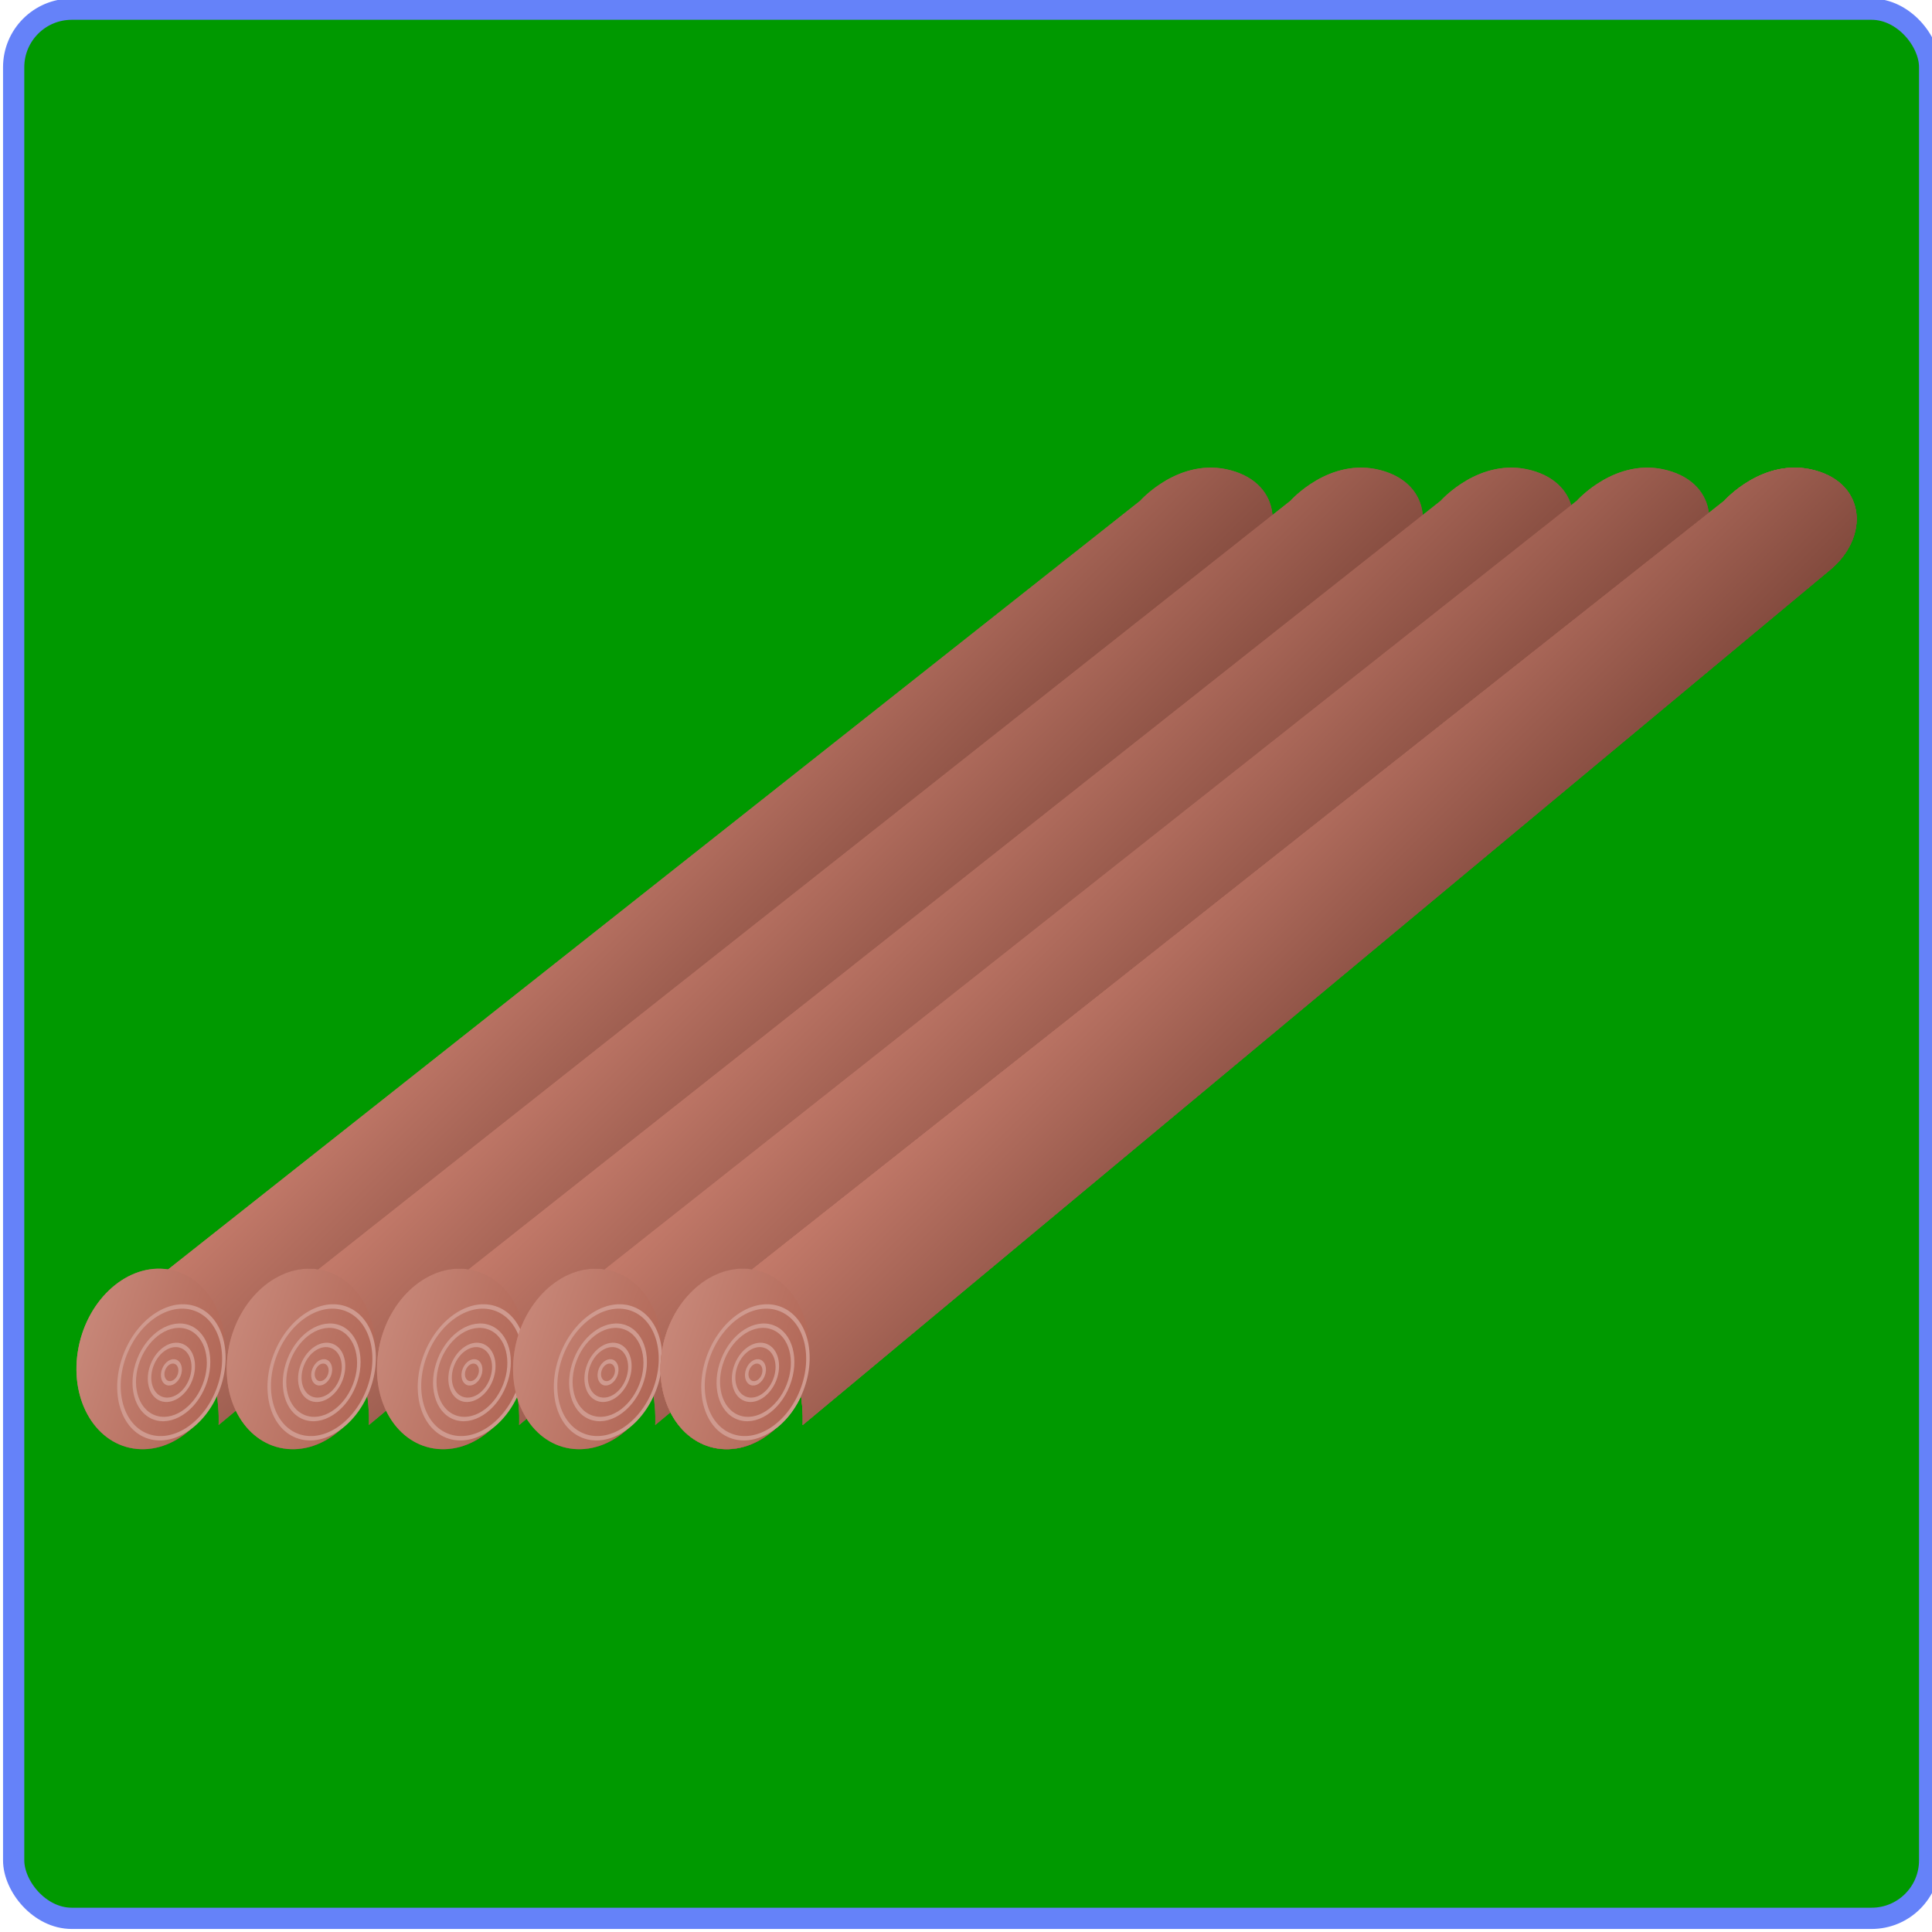 <?xml version="1.0" encoding="UTF-8" standalone="no"?>
<!-- Created with Inkscape (http://www.inkscape.org/) -->

<svg
   xmlns:dc="http://purl.org/dc/elements/1.1/"
   xmlns:cc="http://creativecommons.org/ns#"
   xmlns:rdf="http://www.w3.org/1999/02/22-rdf-syntax-ns#"
   xmlns:svg="http://www.w3.org/2000/svg"
   xmlns="http://www.w3.org/2000/svg"
   xmlns:xlink="http://www.w3.org/1999/xlink"
   xmlns:sodipodi="http://sodipodi.sourceforge.net/DTD/sodipodi-0.dtd"
   xmlns:inkscape="http://www.inkscape.org/namespaces/inkscape"
   width="100"
   height="100"
   viewBox="0 0 100 100"
   id="svg2"
   version="1.1"
   inkscape:version="0.91 r13725"
   sodipodi:docname="wood.svg">
  <defs
     id="defs4">
    <linearGradient
       inkscape:collect="always"
       id="linearGradient6514">
      <stop
         style="stop-color:#a55543;stop-opacity:1"
         offset="0"
         id="stop6516" />
      <stop
         style="stop-color:#cc8e80;stop-opacity:1"
         offset="1"
         id="stop6518" />
    </linearGradient>
    <linearGradient
       inkscape:collect="always"
       id="linearGradient6432">
      <stop
         style="stop-color:#c27969;stop-opacity:1;"
         offset="0"
         id="stop6434" />
      <stop
         style="stop-color:#633328;stop-opacity:1"
         offset="1"
         id="stop6436" />
    </linearGradient>
    <linearGradient
       inkscape:collect="always"
       xlink:href="#linearGradient6432"
       id="linearGradient6438"
       x1="47.999"
       y1="888.315"
       x2="60.213"
       y2="900.565"
       gradientUnits="userSpaceOnUse"
       gradientTransform="translate(7.25,81.5)" />
    <linearGradient
       inkscape:collect="always"
       xlink:href="#linearGradient6432"
       id="linearGradient6446"
       x1="-891.268"
       y1="580.003"
       x2="-901.673"
       y2="600.419"
       gradientUnits="userSpaceOnUse"
       gradientTransform="matrix(0.588,-0.809,0.948,0.319,7.25,81.5)" />
    <linearGradient
       inkscape:collect="always"
       xlink:href="#linearGradient6432"
       id="linearGradient6462"
       x1="183.949"
       y1="985.426"
       x2="190.422"
       y2="985.426"
       gradientUnits="userSpaceOnUse" />
    <linearGradient
       inkscape:collect="always"
       xlink:href="#linearGradient6432"
       id="linearGradient6508"
       gradientUnits="userSpaceOnUse"
       gradientTransform="translate(-12.875,93.5)"
       x1="47.999"
       y1="888.315"
       x2="60.213"
       y2="900.565" />
    <linearGradient
       inkscape:collect="always"
       xlink:href="#linearGradient6514"
       id="linearGradient6520"
       x1="176.155"
       y1="1000.213"
       x2="164.361"
       y2="998.179"
       gradientUnits="userSpaceOnUse" />
    <linearGradient
       inkscape:collect="always"
       xlink:href="#linearGradient6432"
       id="linearGradient6583"
       gradientUnits="userSpaceOnUse"
       gradientTransform="translate(7.25,81.5)"
       x1="47.999"
       y1="888.315"
       x2="60.213"
       y2="900.565" />
    <linearGradient
       inkscape:collect="always"
       xlink:href="#linearGradient6432"
       id="linearGradient6585"
       gradientUnits="userSpaceOnUse"
       x1="183.949"
       y1="985.426"
       x2="190.422"
       y2="985.426" />
    <linearGradient
       inkscape:collect="always"
       xlink:href="#linearGradient6432"
       id="linearGradient6587"
       gradientUnits="userSpaceOnUse"
       gradientTransform="translate(-12.875,93.5)"
       x1="47.999"
       y1="888.315"
       x2="60.213"
       y2="900.565" />
    <linearGradient
       inkscape:collect="always"
       xlink:href="#linearGradient6514"
       id="linearGradient6589"
       gradientUnits="userSpaceOnUse"
       x1="176.155"
       y1="1000.213"
       x2="164.361"
       y2="998.179" />
    <linearGradient
       inkscape:collect="always"
       xlink:href="#linearGradient6432"
       id="linearGradient6615"
       gradientUnits="userSpaceOnUse"
       gradientTransform="translate(7.25,81.5)"
       x1="47.999"
       y1="888.315"
       x2="60.213"
       y2="900.565" />
    <linearGradient
       inkscape:collect="always"
       xlink:href="#linearGradient6432"
       id="linearGradient6617"
       gradientUnits="userSpaceOnUse"
       x1="183.949"
       y1="985.426"
       x2="190.422"
       y2="985.426" />
    <linearGradient
       inkscape:collect="always"
       xlink:href="#linearGradient6432"
       id="linearGradient6619"
       gradientUnits="userSpaceOnUse"
       gradientTransform="translate(-12.875,93.5)"
       x1="47.999"
       y1="888.315"
       x2="60.213"
       y2="900.565" />
    <linearGradient
       inkscape:collect="always"
       xlink:href="#linearGradient6514"
       id="linearGradient6621"
       gradientUnits="userSpaceOnUse"
       x1="176.155"
       y1="1000.213"
       x2="164.361"
       y2="998.179" />
    <linearGradient
       inkscape:collect="always"
       xlink:href="#linearGradient6432"
       id="linearGradient6647"
       gradientUnits="userSpaceOnUse"
       gradientTransform="translate(7.25,81.5)"
       x1="47.999"
       y1="888.315"
       x2="60.213"
       y2="900.565" />
    <linearGradient
       inkscape:collect="always"
       xlink:href="#linearGradient6432"
       id="linearGradient6649"
       gradientUnits="userSpaceOnUse"
       x1="183.949"
       y1="985.426"
       x2="190.422"
       y2="985.426" />
    <linearGradient
       inkscape:collect="always"
       xlink:href="#linearGradient6432"
       id="linearGradient6651"
       gradientUnits="userSpaceOnUse"
       gradientTransform="translate(-12.875,93.5)"
       x1="47.999"
       y1="888.315"
       x2="60.213"
       y2="900.565" />
    <linearGradient
       inkscape:collect="always"
       xlink:href="#linearGradient6514"
       id="linearGradient6653"
       gradientUnits="userSpaceOnUse"
       x1="176.155"
       y1="1000.213"
       x2="164.361"
       y2="998.179" />
    <linearGradient
       inkscape:collect="always"
       xlink:href="#linearGradient6432"
       id="linearGradient6679"
       gradientUnits="userSpaceOnUse"
       gradientTransform="translate(7.25,81.5)"
       x1="47.999"
       y1="888.315"
       x2="60.213"
       y2="900.565" />
    <linearGradient
       inkscape:collect="always"
       xlink:href="#linearGradient6432"
       id="linearGradient6681"
       gradientUnits="userSpaceOnUse"
       x1="183.949"
       y1="985.426"
       x2="190.422"
       y2="985.426" />
    <linearGradient
       inkscape:collect="always"
       xlink:href="#linearGradient6432"
       id="linearGradient6683"
       gradientUnits="userSpaceOnUse"
       gradientTransform="translate(-12.875,93.5)"
       x1="47.999"
       y1="888.315"
       x2="60.213"
       y2="900.565" />
    <linearGradient
       inkscape:collect="always"
       xlink:href="#linearGradient6514"
       id="linearGradient6685"
       gradientUnits="userSpaceOnUse"
       x1="176.155"
       y1="1000.213"
       x2="164.361"
       y2="998.179" />
    <linearGradient
       inkscape:collect="always"
       xlink:href="#linearGradient6432"
       id="linearGradient6911"
       gradientUnits="userSpaceOnUse"
       gradientTransform="translate(7.25,81.5)"
       x1="47.999"
       y1="888.315"
       x2="60.213"
       y2="900.565" />
    <linearGradient
       inkscape:collect="always"
       xlink:href="#linearGradient6432"
       id="linearGradient6913"
       gradientUnits="userSpaceOnUse"
       x1="183.949"
       y1="985.426"
       x2="190.422"
       y2="985.426" />
    <linearGradient
       inkscape:collect="always"
       xlink:href="#linearGradient6432"
       id="linearGradient6915"
       gradientUnits="userSpaceOnUse"
       gradientTransform="translate(-12.875,93.5)"
       x1="47.999"
       y1="888.315"
       x2="60.213"
       y2="900.565" />
    <linearGradient
       inkscape:collect="always"
       xlink:href="#linearGradient6514"
       id="linearGradient6917"
       gradientUnits="userSpaceOnUse"
       x1="176.155"
       y1="1000.213"
       x2="164.361"
       y2="998.179" />
  </defs>
  <sodipodi:namedview
     id="base"
     pagecolor="#ffffff"
     bordercolor="#666666"
     borderopacity="1.0"
     inkscape:pageopacity="0.0"
     inkscape:pageshadow="2"
     inkscape:zoom="4"
     inkscape:cx="17.390002"
     inkscape:cy="64.994318"
     inkscape:document-units="px"
     inkscape:current-layer="layer1"
     showgrid="false"
     inkscape:window-width="1920"
     inkscape:window-height="1138"
     inkscape:window-x="1912"
     inkscape:window-y="-8"
     inkscape:window-maximized="1"
     units="px" />
  <g
     inkscape:label="Layer 1"
     inkscape:groupmode="layer"
     id="layer1"
     transform="translate(0,-952.362)">
    <rect
       style="opacity:1;fill:#009900;fill-opacity:1;fill-rule:nonzero;stroke:#6582f9;stroke-width:1.1;stroke-linecap:square;stroke-linejoin:bevel;stroke-miterlimit:4;stroke-dasharray:none;stroke-dashoffset:0;stroke-opacity:1"
       id="rect6993"
       width="99.172"
       height="98.818"
       x="0.707"
       y="952.837"
       ry="3.005" />
    <path
       inkscape:connector-curvature="0"
       d=""
       style="opacity:1;fill:url(#linearGradient6446);fill-opacity:1;fill-rule:nonzero;stroke:none;stroke-width:2;stroke-linecap:square;stroke-linejoin:bevel;stroke-miterlimit:4;stroke-dasharray:none;stroke-dashoffset:0;stroke-opacity:1"
       id="path6430"
       inkscape:transform-center-x="0.40717073"
       ry="3.851"
       rx="4.45"
       cy="586.397"
       cx="-893.724" />
    <g
       id="g6919"
       transform="matrix(1.174,0,0,1.174,-5.983,-173.117)">
      <g
         transform="translate(-4.596,15.203)"
         id="g6546">
        <g
           id="g6464"
           transform="translate(-20.125,12)">
          <path
             sodipodi:nodetypes="ccscssc"
             inkscape:connector-curvature="0"
             id="path6426"
             d="m 80.082,953.55 -44.708,35.352 c 0,0 1.27,-2.106 2.763,0.48 1.493,2.586 1.317,4.913 1.317,4.913 l 45.307,-37.71 c 1.704,-1.419 1.588,-3.775 -0.683,-4.383 -2.271,-0.609 -3.995,1.348 -3.995,1.348 z"
             style="fill:url(#linearGradient6438);fill-opacity:1;fill-rule:evenodd;stroke:none;stroke-width:1px;stroke-linecap:butt;stroke-linejoin:miter;stroke-opacity:1" />
          <ellipse
             inkscape:transform-center-y="0.33791307"
             inkscape:transform-center-x="2.7407458"
             transform="matrix(0.995,0.095,-0.152,0.988,0,0)"
             ry="4.016"
             rx="3.236"
             cy="985.426"
             cx="187.185"
             id="path6454"
             style="opacity:1;fill:url(#linearGradient6462);fill-opacity:1;fill-rule:nonzero;stroke:none;stroke-width:2;stroke-linecap:square;stroke-linejoin:bevel;stroke-miterlimit:4;stroke-dasharray:none;stroke-dashoffset:0;stroke-opacity:1" />
        </g>
        <path
           sodipodi:nodetypes="ccscssc"
           inkscape:connector-curvature="0"
           id="path6470"
           d="m 59.957,965.55 -44.708,35.352 c 0,0 1.27,-2.106 2.763,0.48 1.493,2.586 1.317,4.913 1.317,4.913 l 45.307,-37.71 c 1.704,-1.419 1.588,-3.775 -0.683,-4.383 -2.271,-0.609 -3.995,1.348 -3.995,1.348 z"
           style="fill:url(#linearGradient6508);fill-opacity:1;fill-rule:evenodd;stroke:none;stroke-width:1px;stroke-linecap:butt;stroke-linejoin:miter;stroke-opacity:1" />
        <ellipse
           inkscape:transform-center-y="0.33791307"
           inkscape:transform-center-x="2.7407458"
           transform="matrix(0.995,0.095,-0.152,0.988,0,0)"
           ry="4.016"
           rx="3.236"
           cy="999.309"
           cx="169.082"
           id="ellipse6472"
           style="opacity:1;fill:url(#linearGradient6520);fill-opacity:1;fill-rule:nonzero;stroke:none;stroke-width:2;stroke-linecap:square;stroke-linejoin:bevel;stroke-miterlimit:4;stroke-dasharray:none;stroke-dashoffset:0;stroke-opacity:1" />
        <path
           sodipodi:type="spiral"
           style="fill:none;fill-opacity:1;fill-rule:evenodd;stroke:#cf9a8f;stroke-width:0;stroke-linecap:butt;stroke-linejoin:miter;stroke-miterlimit:4;stroke-dasharray:none;stroke-opacity:1"
           id="path6522"
           sodipodi:cx="16.5"
           sodipodi:cy="1003.4872"
           sodipodi:expansion="1.01"
           sodipodi:revolution="3"
           sodipodi:radius="3.2040014"
           sodipodi:argument="-17.54056"
           sodipodi:t0="0"
           d="m 16.5,1003.487 c 0.04,0.151 -0.184,0.129 -0.252,0.067 -0.185,-0.168 -0.063,-0.459 0.116,-0.574 0.322,-0.207 0.737,-0.014 0.899,0.302 0.238,0.466 -0.035,1.021 -0.49,1.225 -0.608,0.272 -1.308,-0.083 -1.552,-0.678 -0.308,-0.75 0.132,-1.596 0.867,-1.879 0.891,-0.344 1.885,0.181 2.207,1.056 0.381,1.033 -0.229,2.175 -1.245,2.536 -1.174,0.418 -2.465,-0.278 -2.865,-1.435 -0.455,-1.316 0.327,-2.756 1.625,-3.194 1.458,-0.493 3.047,0.375 3.524,1.815 0.531,1.6 -0.424,3.338 -2.005,3.854" />
        <g
           id="g6540"
           transform="matrix(0.679,0.266,-0.365,0.931,360.672,108.03)"
           style="fill:none;fill-opacity:1;stroke:#cf9a8f;stroke-width:0.852;stroke-opacity:1">
          <circle
             r="1.25"
             cy="959.487"
             cx="10"
             id="path6532"
             style="opacity:1;fill:none;fill-opacity:1;fill-rule:nonzero;stroke:#cf9a8f;stroke-width:0.2;stroke-linecap:square;stroke-linejoin:bevel;stroke-miterlimit:4;stroke-dasharray:none;stroke-dashoffset:0;stroke-opacity:1" />
          <circle
             style="opacity:1;fill:none;fill-opacity:1;fill-rule:nonzero;stroke:#cf9a8f;stroke-width:0.2;stroke-linecap:square;stroke-linejoin:bevel;stroke-miterlimit:4;stroke-dasharray:none;stroke-dashoffset:0;stroke-opacity:1"
             id="circle6534"
             cx="10"
             cy="959.487"
             r="2.125" />
          <circle
             r="3"
             cy="959.487"
             cx="10"
             id="circle6536"
             style="opacity:1;fill:none;fill-opacity:1;fill-rule:nonzero;stroke:#cf9a8f;stroke-width:0.2;stroke-linecap:square;stroke-linejoin:bevel;stroke-miterlimit:4;stroke-dasharray:none;stroke-dashoffset:0;stroke-opacity:1" />
          <circle
             style="opacity:1;fill:none;fill-opacity:1;fill-rule:nonzero;stroke:#cf9a8f;stroke-width:0.2;stroke-linecap:square;stroke-linejoin:bevel;stroke-miterlimit:4;stroke-dasharray:none;stroke-dashoffset:0;stroke-opacity:1"
             id="circle6538"
             cx="10"
             cy="959.487"
             r="0.5" />
        </g>
      </g>
      <g
         transform="translate(2.029,15.203)"
         id="g6559">
        <g
           transform="translate(-20.125,12)"
           id="g6561">
          <path
             style="fill:url(#linearGradient6583);fill-opacity:1;fill-rule:evenodd;stroke:none;stroke-width:1px;stroke-linecap:butt;stroke-linejoin:miter;stroke-opacity:1"
             d="m 80.082,953.55 -44.708,35.352 c 0,0 1.27,-2.106 2.763,0.48 1.493,2.586 1.317,4.913 1.317,4.913 l 45.307,-37.71 c 1.704,-1.419 1.588,-3.775 -0.683,-4.383 -2.271,-0.609 -3.995,1.348 -3.995,1.348 z"
             id="path6563"
             inkscape:connector-curvature="0"
             sodipodi:nodetypes="ccscssc" />
          <ellipse
             style="opacity:1;fill:url(#linearGradient6585);fill-opacity:1;fill-rule:nonzero;stroke:none;stroke-width:2;stroke-linecap:square;stroke-linejoin:bevel;stroke-miterlimit:4;stroke-dasharray:none;stroke-dashoffset:0;stroke-opacity:1"
             id="ellipse6565"
             cx="187.185"
             cy="985.426"
             rx="3.236"
             ry="4.016"
             transform="matrix(0.995,0.095,-0.152,0.988,0,0)"
             inkscape:transform-center-x="2.7407458"
             inkscape:transform-center-y="0.33791307" />
        </g>
        <path
           style="fill:url(#linearGradient6587);fill-opacity:1;fill-rule:evenodd;stroke:none;stroke-width:1px;stroke-linecap:butt;stroke-linejoin:miter;stroke-opacity:1"
           d="m 59.957,965.55 -44.708,35.352 c 0,0 1.27,-2.106 2.763,0.48 1.493,2.586 1.317,4.913 1.317,4.913 l 45.307,-37.71 c 1.704,-1.419 1.588,-3.775 -0.683,-4.383 -2.271,-0.609 -3.995,1.348 -3.995,1.348 z"
           id="path6567"
           inkscape:connector-curvature="0"
           sodipodi:nodetypes="ccscssc" />
        <ellipse
           style="opacity:1;fill:url(#linearGradient6589);fill-opacity:1;fill-rule:nonzero;stroke:none;stroke-width:2;stroke-linecap:square;stroke-linejoin:bevel;stroke-miterlimit:4;stroke-dasharray:none;stroke-dashoffset:0;stroke-opacity:1"
           id="ellipse6569"
           cx="169.082"
           cy="999.309"
           rx="3.236"
           ry="4.016"
           transform="matrix(0.995,0.095,-0.152,0.988,0,0)"
           inkscape:transform-center-x="2.7407458"
           inkscape:transform-center-y="0.33791307" />
        <path
           d="m 16.5,1003.487 c 0.04,0.151 -0.184,0.129 -0.252,0.067 -0.185,-0.168 -0.063,-0.459 0.116,-0.574 0.322,-0.207 0.737,-0.014 0.899,0.302 0.238,0.466 -0.035,1.021 -0.49,1.225 -0.608,0.272 -1.308,-0.083 -1.552,-0.678 -0.308,-0.75 0.132,-1.596 0.867,-1.879 0.891,-0.344 1.885,0.181 2.207,1.056 0.381,1.033 -0.229,2.175 -1.245,2.536 -1.174,0.418 -2.465,-0.278 -2.865,-1.435 -0.455,-1.316 0.327,-2.756 1.625,-3.194 1.458,-0.493 3.047,0.375 3.524,1.815 0.531,1.6 -0.424,3.338 -2.005,3.854"
           sodipodi:t0="0"
           sodipodi:argument="-17.54056"
           sodipodi:radius="3.2040014"
           sodipodi:revolution="3"
           sodipodi:expansion="1.01"
           sodipodi:cy="1003.4872"
           sodipodi:cx="16.5"
           id="path6571"
           style="fill:none;fill-opacity:1;fill-rule:evenodd;stroke:#cf9a8f;stroke-width:0;stroke-linecap:butt;stroke-linejoin:miter;stroke-miterlimit:4;stroke-dasharray:none;stroke-opacity:1"
           sodipodi:type="spiral" />
        <g
           style="fill:none;fill-opacity:1;stroke:#cf9a8f;stroke-width:0.852;stroke-opacity:1"
           transform="matrix(0.679,0.266,-0.365,0.931,360.672,108.03)"
           id="g6573">
          <circle
             style="opacity:1;fill:none;fill-opacity:1;fill-rule:nonzero;stroke:#cf9a8f;stroke-width:0.2;stroke-linecap:square;stroke-linejoin:bevel;stroke-miterlimit:4;stroke-dasharray:none;stroke-dashoffset:0;stroke-opacity:1"
             id="circle6575"
             cx="10"
             cy="959.487"
             r="1.25" />
          <circle
             r="2.125"
             cy="959.487"
             cx="10"
             id="circle6577"
             style="opacity:1;fill:none;fill-opacity:1;fill-rule:nonzero;stroke:#cf9a8f;stroke-width:0.2;stroke-linecap:square;stroke-linejoin:bevel;stroke-miterlimit:4;stroke-dasharray:none;stroke-dashoffset:0;stroke-opacity:1" />
          <circle
             style="opacity:1;fill:none;fill-opacity:1;fill-rule:nonzero;stroke:#cf9a8f;stroke-width:0.2;stroke-linecap:square;stroke-linejoin:bevel;stroke-miterlimit:4;stroke-dasharray:none;stroke-dashoffset:0;stroke-opacity:1"
             id="circle6579"
             cx="10"
             cy="959.487"
             r="3" />
          <circle
             r="0.5"
             cy="959.487"
             cx="10"
             id="circle6581"
             style="opacity:1;fill:none;fill-opacity:1;fill-rule:nonzero;stroke:#cf9a8f;stroke-width:0.2;stroke-linecap:square;stroke-linejoin:bevel;stroke-miterlimit:4;stroke-dasharray:none;stroke-dashoffset:0;stroke-opacity:1" />
        </g>
      </g>
      <g
         id="g6591"
         transform="translate(8.654,15.203)">
        <g
           id="g6593"
           transform="translate(-20.125,12)">
          <path
             sodipodi:nodetypes="ccscssc"
             inkscape:connector-curvature="0"
             id="path6595"
             d="m 80.082,953.55 -44.708,35.352 c 0,0 1.27,-2.106 2.763,0.48 1.493,2.586 1.317,4.913 1.317,4.913 l 45.307,-37.71 c 1.704,-1.419 1.588,-3.775 -0.683,-4.383 -2.271,-0.609 -3.995,1.348 -3.995,1.348 z"
             style="fill:url(#linearGradient6615);fill-opacity:1;fill-rule:evenodd;stroke:none;stroke-width:1px;stroke-linecap:butt;stroke-linejoin:miter;stroke-opacity:1" />
          <ellipse
             inkscape:transform-center-y="0.33791307"
             inkscape:transform-center-x="2.7407458"
             transform="matrix(0.995,0.095,-0.152,0.988,0,0)"
             ry="4.016"
             rx="3.236"
             cy="985.426"
             cx="187.185"
             id="ellipse6597"
             style="opacity:1;fill:url(#linearGradient6617);fill-opacity:1;fill-rule:nonzero;stroke:none;stroke-width:2;stroke-linecap:square;stroke-linejoin:bevel;stroke-miterlimit:4;stroke-dasharray:none;stroke-dashoffset:0;stroke-opacity:1" />
        </g>
        <path
           sodipodi:nodetypes="ccscssc"
           inkscape:connector-curvature="0"
           id="path6599"
           d="m 59.957,965.55 -44.708,35.352 c 0,0 1.27,-2.106 2.763,0.48 1.493,2.586 1.317,4.913 1.317,4.913 l 45.307,-37.71 c 1.704,-1.419 1.588,-3.775 -0.683,-4.383 -2.271,-0.609 -3.995,1.348 -3.995,1.348 z"
           style="fill:url(#linearGradient6619);fill-opacity:1;fill-rule:evenodd;stroke:none;stroke-width:1px;stroke-linecap:butt;stroke-linejoin:miter;stroke-opacity:1" />
        <ellipse
           inkscape:transform-center-y="0.33791307"
           inkscape:transform-center-x="2.7407458"
           transform="matrix(0.995,0.095,-0.152,0.988,0,0)"
           ry="4.016"
           rx="3.236"
           cy="999.309"
           cx="169.082"
           id="ellipse6601"
           style="opacity:1;fill:url(#linearGradient6621);fill-opacity:1;fill-rule:nonzero;stroke:none;stroke-width:2;stroke-linecap:square;stroke-linejoin:bevel;stroke-miterlimit:4;stroke-dasharray:none;stroke-dashoffset:0;stroke-opacity:1" />
        <path
           sodipodi:type="spiral"
           style="fill:none;fill-opacity:1;fill-rule:evenodd;stroke:#cf9a8f;stroke-width:0;stroke-linecap:butt;stroke-linejoin:miter;stroke-miterlimit:4;stroke-dasharray:none;stroke-opacity:1"
           id="path6603"
           sodipodi:cx="16.5"
           sodipodi:cy="1003.4872"
           sodipodi:expansion="1.01"
           sodipodi:revolution="3"
           sodipodi:radius="3.2040014"
           sodipodi:argument="-17.54056"
           sodipodi:t0="0"
           d="m 16.5,1003.487 c 0.04,0.151 -0.184,0.129 -0.252,0.067 -0.185,-0.168 -0.063,-0.459 0.116,-0.574 0.322,-0.207 0.737,-0.014 0.899,0.302 0.238,0.466 -0.035,1.021 -0.49,1.225 -0.608,0.272 -1.308,-0.083 -1.552,-0.678 -0.308,-0.75 0.132,-1.596 0.867,-1.879 0.891,-0.344 1.885,0.181 2.207,1.056 0.381,1.033 -0.229,2.175 -1.245,2.536 -1.174,0.418 -2.465,-0.278 -2.865,-1.435 -0.455,-1.316 0.327,-2.756 1.625,-3.194 1.458,-0.493 3.047,0.375 3.524,1.815 0.531,1.6 -0.424,3.338 -2.005,3.854" />
        <g
           id="g6605"
           transform="matrix(0.679,0.266,-0.365,0.931,360.672,108.03)"
           style="fill:none;fill-opacity:1;stroke:#cf9a8f;stroke-width:0.852;stroke-opacity:1">
          <circle
             r="1.25"
             cy="959.487"
             cx="10"
             id="circle6607"
             style="opacity:1;fill:none;fill-opacity:1;fill-rule:nonzero;stroke:#cf9a8f;stroke-width:0.2;stroke-linecap:square;stroke-linejoin:bevel;stroke-miterlimit:4;stroke-dasharray:none;stroke-dashoffset:0;stroke-opacity:1" />
          <circle
             style="opacity:1;fill:none;fill-opacity:1;fill-rule:nonzero;stroke:#cf9a8f;stroke-width:0.2;stroke-linecap:square;stroke-linejoin:bevel;stroke-miterlimit:4;stroke-dasharray:none;stroke-dashoffset:0;stroke-opacity:1"
             id="circle6609"
             cx="10"
             cy="959.487"
             r="2.125" />
          <circle
             r="3"
             cy="959.487"
             cx="10"
             id="circle6611"
             style="opacity:1;fill:none;fill-opacity:1;fill-rule:nonzero;stroke:#cf9a8f;stroke-width:0.2;stroke-linecap:square;stroke-linejoin:bevel;stroke-miterlimit:4;stroke-dasharray:none;stroke-dashoffset:0;stroke-opacity:1" />
          <circle
             style="opacity:1;fill:none;fill-opacity:1;fill-rule:nonzero;stroke:#cf9a8f;stroke-width:0.2;stroke-linecap:square;stroke-linejoin:bevel;stroke-miterlimit:4;stroke-dasharray:none;stroke-dashoffset:0;stroke-opacity:1"
             id="circle6613"
             cx="10"
             cy="959.487"
             r="0.5" />
        </g>
      </g>
      <g
         transform="translate(14.654,15.203)"
         id="g6623">
        <g
           transform="translate(-20.125,12)"
           id="g6625">
          <path
             style="fill:url(#linearGradient6647);fill-opacity:1;fill-rule:evenodd;stroke:none;stroke-width:1px;stroke-linecap:butt;stroke-linejoin:miter;stroke-opacity:1"
             d="m 80.082,953.55 -44.708,35.352 c 0,0 1.27,-2.106 2.763,0.48 1.493,2.586 1.317,4.913 1.317,4.913 l 45.307,-37.71 c 1.704,-1.419 1.588,-3.775 -0.683,-4.383 -2.271,-0.609 -3.995,1.348 -3.995,1.348 z"
             id="path6627"
             inkscape:connector-curvature="0"
             sodipodi:nodetypes="ccscssc" />
          <ellipse
             style="opacity:1;fill:url(#linearGradient6649);fill-opacity:1;fill-rule:nonzero;stroke:none;stroke-width:2;stroke-linecap:square;stroke-linejoin:bevel;stroke-miterlimit:4;stroke-dasharray:none;stroke-dashoffset:0;stroke-opacity:1"
             id="ellipse6629"
             cx="187.185"
             cy="985.426"
             rx="3.236"
             ry="4.016"
             transform="matrix(0.995,0.095,-0.152,0.988,0,0)"
             inkscape:transform-center-x="2.7407458"
             inkscape:transform-center-y="0.33791307" />
        </g>
        <path
           style="fill:url(#linearGradient6651);fill-opacity:1;fill-rule:evenodd;stroke:none;stroke-width:1px;stroke-linecap:butt;stroke-linejoin:miter;stroke-opacity:1"
           d="m 59.957,965.55 -44.708,35.352 c 0,0 1.27,-2.106 2.763,0.48 1.493,2.586 1.317,4.913 1.317,4.913 l 45.307,-37.71 c 1.704,-1.419 1.588,-3.775 -0.683,-4.383 -2.271,-0.609 -3.995,1.348 -3.995,1.348 z"
           id="path6631"
           inkscape:connector-curvature="0"
           sodipodi:nodetypes="ccscssc" />
        <ellipse
           style="opacity:1;fill:url(#linearGradient6653);fill-opacity:1;fill-rule:nonzero;stroke:none;stroke-width:2;stroke-linecap:square;stroke-linejoin:bevel;stroke-miterlimit:4;stroke-dasharray:none;stroke-dashoffset:0;stroke-opacity:1"
           id="ellipse6633"
           cx="169.082"
           cy="999.309"
           rx="3.236"
           ry="4.016"
           transform="matrix(0.995,0.095,-0.152,0.988,0,0)"
           inkscape:transform-center-x="2.7407458"
           inkscape:transform-center-y="0.33791307" />
        <path
           d="m 16.5,1003.487 c 0.04,0.151 -0.184,0.129 -0.252,0.067 -0.185,-0.168 -0.063,-0.459 0.116,-0.574 0.322,-0.207 0.737,-0.014 0.899,0.302 0.238,0.466 -0.035,1.021 -0.49,1.225 -0.608,0.272 -1.308,-0.083 -1.552,-0.678 -0.308,-0.75 0.132,-1.596 0.867,-1.879 0.891,-0.344 1.885,0.181 2.207,1.056 0.381,1.033 -0.229,2.175 -1.245,2.536 -1.174,0.418 -2.465,-0.278 -2.865,-1.435 -0.455,-1.316 0.327,-2.756 1.625,-3.194 1.458,-0.493 3.047,0.375 3.524,1.815 0.531,1.6 -0.424,3.338 -2.005,3.854"
           sodipodi:t0="0"
           sodipodi:argument="-17.54056"
           sodipodi:radius="3.2040014"
           sodipodi:revolution="3"
           sodipodi:expansion="1.01"
           sodipodi:cy="1003.4872"
           sodipodi:cx="16.5"
           id="path6635"
           style="fill:none;fill-opacity:1;fill-rule:evenodd;stroke:#cf9a8f;stroke-width:0;stroke-linecap:butt;stroke-linejoin:miter;stroke-miterlimit:4;stroke-dasharray:none;stroke-opacity:1"
           sodipodi:type="spiral" />
        <g
           style="fill:none;fill-opacity:1;stroke:#cf9a8f;stroke-width:0.852;stroke-opacity:1"
           transform="matrix(0.679,0.266,-0.365,0.931,360.672,108.03)"
           id="g6637">
          <circle
             style="opacity:1;fill:none;fill-opacity:1;fill-rule:nonzero;stroke:#cf9a8f;stroke-width:0.2;stroke-linecap:square;stroke-linejoin:bevel;stroke-miterlimit:4;stroke-dasharray:none;stroke-dashoffset:0;stroke-opacity:1"
             id="circle6639"
             cx="10"
             cy="959.487"
             r="1.25" />
          <circle
             r="2.125"
             cy="959.487"
             cx="10"
             id="circle6641"
             style="opacity:1;fill:none;fill-opacity:1;fill-rule:nonzero;stroke:#cf9a8f;stroke-width:0.2;stroke-linecap:square;stroke-linejoin:bevel;stroke-miterlimit:4;stroke-dasharray:none;stroke-dashoffset:0;stroke-opacity:1" />
          <circle
             style="opacity:1;fill:none;fill-opacity:1;fill-rule:nonzero;stroke:#cf9a8f;stroke-width:0.2;stroke-linecap:square;stroke-linejoin:bevel;stroke-miterlimit:4;stroke-dasharray:none;stroke-dashoffset:0;stroke-opacity:1"
             id="circle6643"
             cx="10"
             cy="959.487"
             r="3" />
          <circle
             r="0.5"
             cy="959.487"
             cx="10"
             id="circle6645"
             style="opacity:1;fill:none;fill-opacity:1;fill-rule:nonzero;stroke:#cf9a8f;stroke-width:0.2;stroke-linecap:square;stroke-linejoin:bevel;stroke-miterlimit:4;stroke-dasharray:none;stroke-dashoffset:0;stroke-opacity:1" />
        </g>
      </g>
      <g
         id="g6655"
         transform="translate(21.154,15.203)">
        <g
           id="g6657"
           transform="translate(-20.125,12)">
          <path
             sodipodi:nodetypes="ccscssc"
             inkscape:connector-curvature="0"
             id="path6659"
             d="m 80.082,953.55 -44.708,35.352 c 0,0 1.27,-2.106 2.763,0.48 1.493,2.586 1.317,4.913 1.317,4.913 l 45.307,-37.71 c 1.704,-1.419 1.588,-3.775 -0.683,-4.383 -2.271,-0.609 -3.995,1.348 -3.995,1.348 z"
             style="fill:url(#linearGradient6679);fill-opacity:1;fill-rule:evenodd;stroke:none;stroke-width:1px;stroke-linecap:butt;stroke-linejoin:miter;stroke-opacity:1" />
          <ellipse
             inkscape:transform-center-y="0.33791307"
             inkscape:transform-center-x="2.7407458"
             transform="matrix(0.995,0.095,-0.152,0.988,0,0)"
             ry="4.016"
             rx="3.236"
             cy="985.426"
             cx="187.185"
             id="ellipse6661"
             style="opacity:1;fill:url(#linearGradient6681);fill-opacity:1;fill-rule:nonzero;stroke:none;stroke-width:2;stroke-linecap:square;stroke-linejoin:bevel;stroke-miterlimit:4;stroke-dasharray:none;stroke-dashoffset:0;stroke-opacity:1" />
        </g>
        <path
           sodipodi:nodetypes="ccscssc"
           inkscape:connector-curvature="0"
           id="path6663"
           d="m 59.957,965.55 -44.708,35.352 c 0,0 1.27,-2.106 2.763,0.48 1.493,2.586 1.317,4.913 1.317,4.913 l 45.307,-37.71 c 1.704,-1.419 1.588,-3.775 -0.683,-4.383 -2.271,-0.609 -3.995,1.348 -3.995,1.348 z"
           style="fill:url(#linearGradient6683);fill-opacity:1;fill-rule:evenodd;stroke:none;stroke-width:1px;stroke-linecap:butt;stroke-linejoin:miter;stroke-opacity:1" />
        <ellipse
           inkscape:transform-center-y="0.33791307"
           inkscape:transform-center-x="2.7407458"
           transform="matrix(0.995,0.095,-0.152,0.988,0,0)"
           ry="4.016"
           rx="3.236"
           cy="999.309"
           cx="169.082"
           id="ellipse6665"
           style="opacity:1;fill:url(#linearGradient6685);fill-opacity:1;fill-rule:nonzero;stroke:none;stroke-width:2;stroke-linecap:square;stroke-linejoin:bevel;stroke-miterlimit:4;stroke-dasharray:none;stroke-dashoffset:0;stroke-opacity:1" />
        <path
           sodipodi:type="spiral"
           style="fill:none;fill-opacity:1;fill-rule:evenodd;stroke:#cf9a8f;stroke-width:0;stroke-linecap:butt;stroke-linejoin:miter;stroke-miterlimit:4;stroke-dasharray:none;stroke-opacity:1"
           id="path6667"
           sodipodi:cx="16.5"
           sodipodi:cy="1003.4872"
           sodipodi:expansion="1.01"
           sodipodi:revolution="3"
           sodipodi:radius="3.2040014"
           sodipodi:argument="-17.54056"
           sodipodi:t0="0"
           d="m 16.5,1003.487 c 0.04,0.151 -0.184,0.129 -0.252,0.067 -0.185,-0.168 -0.063,-0.459 0.116,-0.574 0.322,-0.207 0.737,-0.014 0.899,0.302 0.238,0.466 -0.035,1.021 -0.49,1.225 -0.608,0.272 -1.308,-0.083 -1.552,-0.678 -0.308,-0.75 0.132,-1.596 0.867,-1.879 0.891,-0.344 1.885,0.181 2.207,1.056 0.381,1.033 -0.229,2.175 -1.245,2.536 -1.174,0.418 -2.465,-0.278 -2.865,-1.435 -0.455,-1.316 0.327,-2.756 1.625,-3.194 1.458,-0.493 3.047,0.375 3.524,1.815 0.531,1.6 -0.424,3.338 -2.005,3.854" />
        <g
           id="g6669"
           transform="matrix(0.679,0.266,-0.365,0.931,360.672,108.03)"
           style="fill:none;fill-opacity:1;stroke:#cf9a8f;stroke-width:0.852;stroke-opacity:1">
          <circle
             r="1.25"
             cy="959.487"
             cx="10"
             id="circle6671"
             style="opacity:1;fill:none;fill-opacity:1;fill-rule:nonzero;stroke:#cf9a8f;stroke-width:0.2;stroke-linecap:square;stroke-linejoin:bevel;stroke-miterlimit:4;stroke-dasharray:none;stroke-dashoffset:0;stroke-opacity:1" />
          <circle
             style="opacity:1;fill:none;fill-opacity:1;fill-rule:nonzero;stroke:#cf9a8f;stroke-width:0.2;stroke-linecap:square;stroke-linejoin:bevel;stroke-miterlimit:4;stroke-dasharray:none;stroke-dashoffset:0;stroke-opacity:1"
             id="circle6673"
             cx="10"
             cy="959.487"
             r="2.125" />
          <circle
             r="3"
             cy="959.487"
             cx="10"
             id="circle6675"
             style="opacity:1;fill:none;fill-opacity:1;fill-rule:nonzero;stroke:#cf9a8f;stroke-width:0.2;stroke-linecap:square;stroke-linejoin:bevel;stroke-miterlimit:4;stroke-dasharray:none;stroke-dashoffset:0;stroke-opacity:1" />
          <circle
             style="opacity:1;fill:none;fill-opacity:1;fill-rule:nonzero;stroke:#cf9a8f;stroke-width:0.2;stroke-linecap:square;stroke-linejoin:bevel;stroke-miterlimit:4;stroke-dasharray:none;stroke-dashoffset:0;stroke-opacity:1"
             id="circle6677"
             cx="10"
             cy="959.487"
             r="0.5" />
        </g>
      </g>
      <g
         transform="translate(21.154,15.203)"
         id="g6687">
        <g
           transform="translate(-20.125,12)"
           id="g6689">
          <path
             style="fill:url(#linearGradient6911);fill-opacity:1;fill-rule:evenodd;stroke:none;stroke-width:1px;stroke-linecap:butt;stroke-linejoin:miter;stroke-opacity:1"
             d="m 80.082,953.55 -44.708,35.352 c 0,0 1.27,-2.106 2.763,0.48 1.493,2.586 1.317,4.913 1.317,4.913 l 45.307,-37.71 c 1.704,-1.419 1.588,-3.775 -0.683,-4.383 -2.271,-0.609 -3.995,1.348 -3.995,1.348 z"
             id="path6691"
             inkscape:connector-curvature="0"
             sodipodi:nodetypes="ccscssc" />
          <ellipse
             style="opacity:1;fill:url(#linearGradient6913);fill-opacity:1;fill-rule:nonzero;stroke:none;stroke-width:2;stroke-linecap:square;stroke-linejoin:bevel;stroke-miterlimit:4;stroke-dasharray:none;stroke-dashoffset:0;stroke-opacity:1"
             id="ellipse6693"
             cx="187.185"
             cy="985.426"
             rx="3.236"
             ry="4.016"
             transform="matrix(0.995,0.095,-0.152,0.988,0,0)"
             inkscape:transform-center-x="2.7407458"
             inkscape:transform-center-y="0.33791307" />
        </g>
        <path
           style="fill:url(#linearGradient6915);fill-opacity:1;fill-rule:evenodd;stroke:none;stroke-width:1px;stroke-linecap:butt;stroke-linejoin:miter;stroke-opacity:1"
           d="m 59.957,965.55 -44.708,35.352 c 0,0 1.27,-2.106 2.763,0.48 1.493,2.586 1.317,4.913 1.317,4.913 l 45.307,-37.71 c 1.704,-1.419 1.588,-3.775 -0.683,-4.383 -2.271,-0.609 -3.995,1.348 -3.995,1.348 z"
           id="path6695"
           inkscape:connector-curvature="0"
           sodipodi:nodetypes="ccscssc" />
        <ellipse
           style="opacity:1;fill:url(#linearGradient6917);fill-opacity:1;fill-rule:nonzero;stroke:none;stroke-width:2;stroke-linecap:square;stroke-linejoin:bevel;stroke-miterlimit:4;stroke-dasharray:none;stroke-dashoffset:0;stroke-opacity:1"
           id="ellipse6697"
           cx="169.082"
           cy="999.309"
           rx="3.236"
           ry="4.016"
           transform="matrix(0.995,0.095,-0.152,0.988,0,0)"
           inkscape:transform-center-x="2.7407458"
           inkscape:transform-center-y="0.33791307" />
        <path
           d="m 16.5,1003.487 c 0.04,0.151 -0.184,0.129 -0.252,0.067 -0.185,-0.168 -0.063,-0.459 0.116,-0.574 0.322,-0.207 0.737,-0.014 0.899,0.302 0.238,0.466 -0.035,1.021 -0.49,1.225 -0.608,0.272 -1.308,-0.083 -1.552,-0.678 -0.308,-0.75 0.132,-1.596 0.867,-1.879 0.891,-0.344 1.885,0.181 2.207,1.056 0.381,1.033 -0.229,2.175 -1.245,2.536 -1.174,0.418 -2.465,-0.278 -2.865,-1.435 -0.455,-1.316 0.327,-2.756 1.625,-3.194 1.458,-0.493 3.047,0.375 3.524,1.815 0.531,1.6 -0.424,3.338 -2.005,3.854"
           sodipodi:t0="0"
           sodipodi:argument="-17.54056"
           sodipodi:radius="3.2040014"
           sodipodi:revolution="3"
           sodipodi:expansion="1.01"
           sodipodi:cy="1003.4872"
           sodipodi:cx="16.5"
           id="path6699"
           style="fill:none;fill-opacity:1;fill-rule:evenodd;stroke:#cf9a8f;stroke-width:0;stroke-linecap:butt;stroke-linejoin:miter;stroke-miterlimit:4;stroke-dasharray:none;stroke-opacity:1"
           sodipodi:type="spiral" />
        <g
           style="fill:none;fill-opacity:1;stroke:#cf9a8f;stroke-width:0.852;stroke-opacity:1"
           transform="matrix(0.679,0.266,-0.365,0.931,360.672,108.03)"
           id="g6701">
          <circle
             style="opacity:1;fill:none;fill-opacity:1;fill-rule:nonzero;stroke:#cf9a8f;stroke-width:0.2;stroke-linecap:square;stroke-linejoin:bevel;stroke-miterlimit:4;stroke-dasharray:none;stroke-dashoffset:0;stroke-opacity:1"
             id="circle6703"
             cx="10"
             cy="959.487"
             r="1.25" />
          <circle
             r="2.125"
             cy="959.487"
             cx="10"
             id="circle6705"
             style="opacity:1;fill:none;fill-opacity:1;fill-rule:nonzero;stroke:#cf9a8f;stroke-width:0.2;stroke-linecap:square;stroke-linejoin:bevel;stroke-miterlimit:4;stroke-dasharray:none;stroke-dashoffset:0;stroke-opacity:1" />
          <circle
             style="opacity:1;fill:none;fill-opacity:1;fill-rule:nonzero;stroke:#cf9a8f;stroke-width:0.2;stroke-linecap:square;stroke-linejoin:bevel;stroke-miterlimit:4;stroke-dasharray:none;stroke-dashoffset:0;stroke-opacity:1"
             id="circle6707"
             cx="10"
             cy="959.487"
             r="3" />
          <circle
             r="0.5"
             cy="959.487"
             cx="10"
             id="circle6709"
             style="opacity:1;fill:none;fill-opacity:1;fill-rule:nonzero;stroke:#cf9a8f;stroke-width:0.2;stroke-linecap:square;stroke-linejoin:bevel;stroke-miterlimit:4;stroke-dasharray:none;stroke-dashoffset:0;stroke-opacity:1" />
        </g>
      </g>
    </g>
  </g>
</svg>
